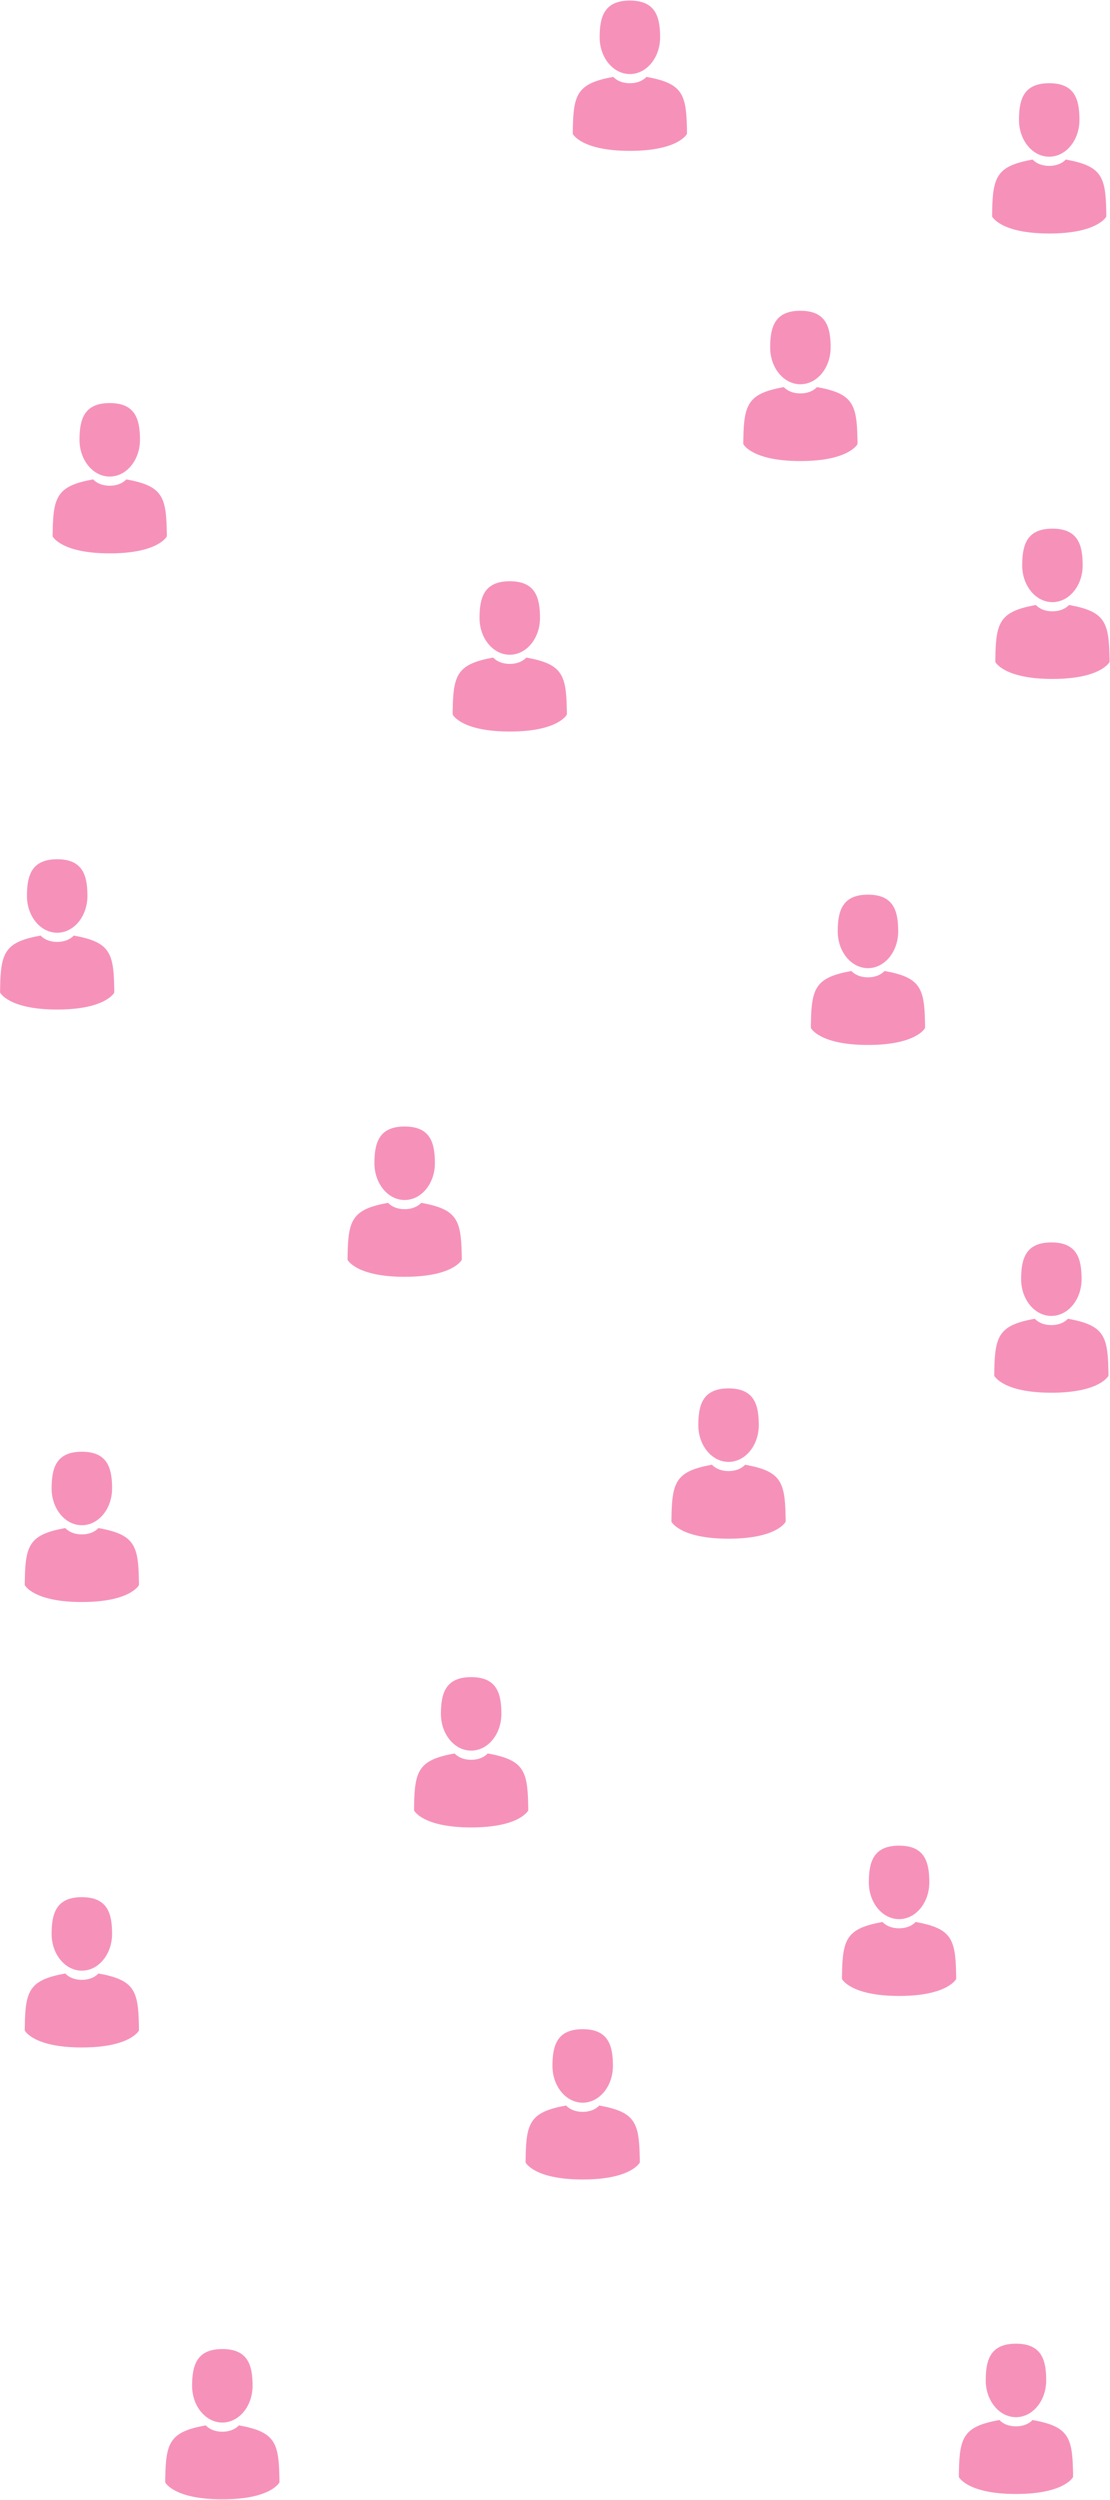 <svg width="1035" height="2329" viewBox="0 0 1035 2329" fill="none" xmlns="http://www.w3.org/2000/svg">
<g opacity="0.8">
<g opacity="0.19">
<g opacity="0.19">
<path opacity="0.19" d="M587.28 68.999C602.84 68.999 615.47 53.669 615.47 34.76C615.47 15.85 611.32 0.52 587.28 0.52C563.24 0.52 559.09 15.85 559.09 34.76C559.09 53.669 571.71 68.999 587.28 68.999Z" fill="#EB008B"/>
<path opacity="0.19" d="M640.46 119.899C639.94 86.959 635.63 77.579 602.71 71.629C602.71 71.629 598.08 77.539 587.28 77.539C576.48 77.539 571.84 71.629 571.84 71.629C539.28 77.509 534.71 86.759 534.11 118.829C534.06 121.449 534.04 121.589 534.03 121.289C534.03 121.859 534.03 122.909 534.03 124.749C534.03 124.749 541.86 140.549 587.27 140.549C632.68 140.549 640.5 124.749 640.5 124.749C640.5 123.569 640.5 122.749 640.5 122.189C640.441 121.427 640.427 120.662 640.46 119.899V119.899Z" fill="#EB008B"/>
</g>
</g>
<g opacity="0.8">
<path opacity="0.8" d="M615.51 34.769C615.51 15.859 611.37 0.529 587.32 0.529C563.27 0.529 559.13 15.859 559.13 34.769C559.13 53.679 571.76 68.999 587.32 68.999C602.88 68.999 615.51 53.679 615.51 34.769Z" fill="#EC297B"/>
<path opacity="0.8" d="M534.08 122.189V124.749C534.08 124.749 541.92 140.549 587.32 140.549C632.72 140.549 640.56 124.749 640.56 124.749C640.56 122.909 640.56 121.859 640.56 121.289C640.56 121.589 640.56 121.449 640.48 118.829C639.88 86.759 635.31 77.509 602.75 71.629C602.75 71.629 598.11 77.539 587.31 77.539C576.51 77.539 571.88 71.629 571.88 71.629C538.96 77.629 534.65 86.959 534.13 119.899C534.16 120.663 534.143 121.427 534.08 122.189V122.189Z" fill="#EC297B"/>
</g>
<g opacity="0.19">
<g opacity="0.19">
<path opacity="0.19" d="M978.28 146C993.84 146 1006.47 130.67 1006.47 111.76C1006.47 92.85 1002.32 77.519 978.28 77.519C954.24 77.519 950.09 92.85 950.09 111.76C950.09 130.67 962.71 146 978.28 146Z" fill="#EB008B"/>
<path opacity="0.19" d="M1031.46 196.899C1030.94 163.959 1026.63 154.579 993.71 148.629C993.71 148.629 989.08 154.539 978.28 154.539C967.48 154.539 962.84 148.629 962.84 148.629C930.28 154.509 925.71 163.759 925.11 195.829C925.06 198.449 925.04 198.589 925.03 198.289C925.03 198.859 925.03 199.909 925.03 201.749C925.03 201.749 932.86 217.549 978.27 217.549C1023.68 217.549 1031.5 201.749 1031.5 201.749C1031.5 200.569 1031.5 199.749 1031.5 199.189C1031.44 198.427 1031.43 197.662 1031.46 196.899V196.899Z" fill="#EB008B"/>
</g>
</g>
<g opacity="0.8">
<path opacity="0.8" d="M1006.51 111.769C1006.51 92.859 1002.37 77.529 978.32 77.529C954.27 77.529 950.13 92.859 950.13 111.769C950.13 130.679 962.76 145.999 978.32 145.999C993.88 145.999 1006.51 130.679 1006.51 111.769Z" fill="#EC297B"/>
<path opacity="0.8" d="M925.08 199.189V201.749C925.08 201.749 932.92 217.549 978.32 217.549C1023.72 217.549 1031.56 201.749 1031.56 201.749C1031.56 199.909 1031.56 198.859 1031.56 198.289C1031.56 198.589 1031.56 198.449 1031.48 195.829C1030.88 163.759 1026.31 154.509 993.75 148.629C993.75 148.629 989.11 154.539 978.31 154.539C967.51 154.539 962.88 148.629 962.88 148.629C929.96 154.629 925.65 163.959 925.13 196.899C925.16 197.663 925.143 198.427 925.08 199.189Z" fill="#EC297B"/>
</g>
<g opacity="0.19">
<g opacity="0.19">
<path opacity="0.19" d="M475.28 610C490.84 610 503.47 594.67 503.47 575.76C503.47 556.85 499.32 541.52 475.28 541.52C451.24 541.52 447.09 556.85 447.09 575.76C447.09 594.67 459.71 610 475.28 610Z" fill="#EB008B"/>
<path opacity="0.19" d="M528.46 660.899C527.94 627.959 523.63 618.579 490.71 612.629C490.71 612.629 486.08 618.539 475.28 618.539C464.48 618.539 459.84 612.629 459.84 612.629C427.28 618.509 422.71 627.759 422.11 659.829C422.06 662.449 422.04 662.589 422.03 662.289C422.03 662.859 422.03 663.909 422.03 665.749C422.03 665.749 429.86 681.549 475.27 681.549C520.68 681.549 528.5 665.749 528.5 665.749C528.5 664.569 528.5 663.749 528.5 663.189C528.441 662.427 528.427 661.662 528.46 660.899V660.899Z" fill="#EB008B"/>
</g>
</g>
<g opacity="0.8">
<path opacity="0.8" d="M503.51 575.769C503.51 556.859 499.37 541.529 475.32 541.529C451.27 541.529 447.13 556.859 447.13 575.769C447.13 594.679 459.76 609.999 475.32 609.999C490.88 609.999 503.51 594.679 503.51 575.769Z" fill="#EC297B"/>
<path opacity="0.8" d="M422.08 663.189V665.749C422.08 665.749 429.92 681.549 475.32 681.549C520.72 681.549 528.56 665.749 528.56 665.749C528.56 663.909 528.56 662.859 528.56 662.289C528.56 662.589 528.56 662.449 528.48 659.829C527.88 627.759 523.31 618.509 490.75 612.629C490.75 612.629 486.11 618.539 475.31 618.539C464.51 618.539 459.88 612.629 459.88 612.629C426.96 618.629 422.65 627.959 422.13 660.899C422.16 661.663 422.143 662.427 422.08 663.189V663.189Z" fill="#EC297B"/>
</g>
<g opacity="0.19">
<g opacity="0.19">
<path opacity="0.19" d="M102.28 444C117.84 444 130.47 428.67 130.47 409.76C130.47 390.85 126.32 375.52 102.28 375.52C78.24 375.52 74.09 390.85 74.09 409.76C74.09 428.67 86.71 444 102.28 444Z" fill="#EB008B"/>
<path opacity="0.19" d="M155.46 494.899C154.94 461.959 150.63 452.579 117.71 446.629C117.71 446.629 113.08 452.539 102.28 452.539C91.48 452.539 86.84 446.629 86.84 446.629C54.28 452.509 49.71 461.759 49.11 493.829C49.11 496.449 49.04 496.589 49.03 496.289C49.03 496.859 49.03 497.909 49.03 499.749C49.03 499.749 56.86 515.549 102.27 515.549C147.68 515.549 155.5 499.749 155.5 499.749C155.5 498.569 155.5 497.749 155.5 497.189C155.441 496.427 155.427 495.662 155.46 494.899V494.899Z" fill="#EB008B"/>
</g>
</g>
<g opacity="0.8">
<path opacity="0.8" d="M130.51 409.769C130.51 390.859 126.37 375.529 102.32 375.529C78.27 375.529 74.13 390.859 74.13 409.769C74.13 428.679 86.76 443.999 102.32 443.999C117.88 443.999 130.51 428.679 130.51 409.769Z" fill="#EC297B"/>
<path opacity="0.8" d="M49.08 497.189V499.749C49.08 499.749 56.92 515.549 102.32 515.549C147.72 515.549 155.56 499.749 155.56 499.749C155.56 497.909 155.56 496.859 155.56 496.289C155.56 496.589 155.56 496.449 155.48 493.829C154.88 461.759 150.31 452.509 117.75 446.629C117.75 446.629 113.11 452.539 102.31 452.539C91.51 452.539 86.88 446.629 86.88 446.629C54 452.579 49.66 461.999 49.14 494.899C49.166 495.663 49.147 496.427 49.08 497.189V497.189Z" fill="#EC297B"/>
</g>
<g opacity="0.19">
<g opacity="0.19">
<path opacity="0.19" d="M746.28 358C761.84 358 774.47 342.67 774.47 323.76C774.47 304.85 770.32 289.52 746.28 289.52C722.24 289.52 718.09 304.85 718.09 323.76C718.09 342.67 730.71 358 746.28 358Z" fill="#EB008B"/>
<path opacity="0.19" d="M799.46 408.899C798.94 375.959 794.63 366.579 761.71 360.629C761.71 360.629 757.08 366.539 746.28 366.539C735.48 366.539 730.84 360.629 730.84 360.629C698.28 366.509 693.71 375.759 693.11 407.829C693.06 410.449 693.04 410.589 693.03 410.289C693.03 410.859 693.03 411.909 693.03 413.749C693.03 413.749 700.86 429.549 746.27 429.549C791.68 429.549 799.5 413.749 799.5 413.749C799.5 412.569 799.5 411.749 799.5 411.189C799.441 410.427 799.427 409.662 799.46 408.899V408.899Z" fill="#EB008B"/>
</g>
</g>
<g opacity="0.8">
<path opacity="0.8" d="M774.51 323.769C774.51 304.859 770.37 289.529 746.32 289.529C722.27 289.529 718.13 304.859 718.13 323.769C718.13 342.679 730.76 357.999 746.32 357.999C761.88 357.999 774.51 342.679 774.51 323.769Z" fill="#EC297B"/>
<path opacity="0.8" d="M693.08 411.189V413.749C693.08 413.749 700.92 429.549 746.32 429.549C791.72 429.549 799.56 413.749 799.56 413.749C799.56 411.909 799.56 410.859 799.56 410.289C799.56 410.589 799.56 410.449 799.48 407.829C798.88 375.759 794.31 366.509 761.75 360.629C761.75 360.629 757.11 366.539 746.31 366.539C735.51 366.539 730.88 360.629 730.88 360.629C698 366.579 693.66 375.999 693.14 408.899C693.167 409.663 693.146 410.427 693.08 411.189V411.189Z" fill="#EC297B"/>
</g>
<g opacity="0.19">
<g opacity="0.19">
<path opacity="0.19" d="M981.28 561C996.84 561 1009.47 545.67 1009.47 526.76C1009.47 507.85 1005.32 492.52 981.28 492.52C957.24 492.52 953.09 507.85 953.09 526.76C953.09 545.67 965.71 561 981.28 561Z" fill="#EB008B"/>
<path opacity="0.19" d="M1034.46 611.899C1033.94 578.959 1029.63 569.579 996.71 563.629C996.71 563.629 992.08 569.539 981.28 569.539C970.48 569.539 965.84 563.629 965.84 563.629C933.28 569.509 928.71 578.759 928.11 610.829C928.06 613.449 928.04 613.589 928.03 613.289C928.03 613.859 928.03 614.909 928.03 616.749C928.03 616.749 935.86 632.549 981.27 632.549C1026.68 632.549 1034.5 616.749 1034.5 616.749C1034.5 615.569 1034.5 614.749 1034.5 614.189C1034.44 613.427 1034.43 612.662 1034.46 611.899V611.899Z" fill="#EB008B"/>
</g>
</g>
<g opacity="0.8">
<path opacity="0.8" d="M1009.51 526.769C1009.51 507.859 1005.37 492.529 981.32 492.529C957.27 492.529 953.13 507.859 953.13 526.769C953.13 545.679 965.76 560.999 981.32 560.999C996.88 560.999 1009.51 545.679 1009.51 526.769Z" fill="#EC297B"/>
<path opacity="0.8" d="M928.08 614.189V616.749C928.08 616.749 935.92 632.549 981.32 632.549C1026.72 632.549 1034.56 616.749 1034.56 616.749C1034.56 614.909 1034.56 613.859 1034.56 613.289C1034.56 613.589 1034.56 613.449 1034.48 610.829C1033.88 578.759 1029.31 569.509 996.75 563.629C996.75 563.629 992.11 569.539 981.31 569.539C970.51 569.539 965.88 563.629 965.88 563.629C932.96 569.629 928.65 578.959 928.13 611.899C928.16 612.663 928.143 613.427 928.08 614.189V614.189Z" fill="#EC297B"/>
</g>
<g opacity="0.19">
<g opacity="0.19">
<path opacity="0.19" d="M53.28 869C68.84 869 81.47 853.67 81.47 834.76C81.47 815.85 77.32 800.52 53.28 800.52C29.24 800.52 25.09 815.85 25.09 834.76C25.09 853.67 37.71 869 53.28 869Z" fill="#EB008B"/>
<path opacity="0.19" d="M106.46 919.899C105.94 886.959 101.63 877.579 68.71 871.629C68.71 871.629 64.08 877.539 53.28 877.539C42.48 877.539 37.84 871.629 37.84 871.629C5.28 877.509 0.71 886.759 0.11 918.829C0.06 921.449 0.04 921.589 0.03 921.289C0.03 921.859 0.03 922.909 0.03 924.749C0.03 924.749 7.86 940.549 53.27 940.549C98.68 940.549 106.5 924.749 106.5 924.749C106.5 923.569 106.5 922.749 106.5 922.189C106.441 921.427 106.427 920.662 106.46 919.899V919.899Z" fill="#EB008B"/>
</g>
</g>
<g opacity="0.8">
<path opacity="0.8" d="M81.51 834.769C81.51 815.859 77.37 800.529 53.32 800.529C29.27 800.529 25.13 815.859 25.13 834.769C25.13 853.679 37.76 868.999 53.32 868.999C68.88 868.999 81.51 853.679 81.51 834.769Z" fill="#EC297B"/>
<path opacity="0.8" d="M0.08 922.189V924.749C0.08 924.749 7.92 940.549 53.32 940.549C98.72 940.549 106.56 924.749 106.56 924.749C106.56 922.909 106.56 921.859 106.56 921.289C106.56 921.589 106.56 921.449 106.48 918.829C105.88 886.759 101.31 877.509 68.75 871.629C68.75 871.629 64.11 877.539 53.31 877.539C42.51 877.539 37.88 871.629 37.88 871.629C5 877.579 0.66 886.999 0.14 919.899C0.167 920.663 0.146 921.427 0.08 922.189V922.189Z" fill="#EC297B"/>
</g>
<g opacity="0.19">
<g opacity="0.19">
<path opacity="0.19" d="M377.28 1118C392.84 1118 405.47 1102.67 405.47 1083.76C405.47 1064.85 401.32 1049.52 377.28 1049.52C353.24 1049.52 349.09 1064.85 349.09 1083.76C349.09 1102.67 361.71 1118 377.28 1118Z" fill="#EB008B"/>
<path opacity="0.19" d="M430.46 1168.9C429.94 1135.96 425.63 1126.58 392.71 1120.63C392.71 1120.63 388.08 1126.54 377.28 1126.54C366.48 1126.54 361.84 1120.63 361.84 1120.63C329.28 1126.51 324.71 1135.76 324.11 1167.83C324.06 1170.45 324.04 1170.59 324.03 1170.29C324.03 1170.86 324.03 1171.91 324.03 1173.75C324.03 1173.75 331.86 1189.55 377.27 1189.55C422.68 1189.55 430.5 1173.75 430.5 1173.75C430.5 1172.57 430.5 1171.75 430.5 1171.19C430.441 1170.43 430.427 1169.66 430.46 1168.9V1168.9Z" fill="#EB008B"/>
</g>
</g>
<g opacity="0.8">
<path opacity="0.8" d="M405.51 1083.77C405.51 1064.86 401.37 1049.53 377.32 1049.53C353.27 1049.53 349.13 1064.86 349.13 1083.77C349.13 1102.68 361.76 1118 377.32 1118C392.88 1118 405.51 1102.68 405.51 1083.77Z" fill="#EC297B"/>
<path opacity="0.8" d="M324.08 1171.19V1173.75C324.08 1173.75 331.92 1189.55 377.32 1189.55C422.72 1189.55 430.56 1173.75 430.56 1173.75C430.56 1171.91 430.56 1170.86 430.56 1170.29C430.56 1170.59 430.56 1170.45 430.48 1167.83C429.88 1135.76 425.31 1126.51 392.75 1120.63C392.75 1120.63 388.11 1126.54 377.31 1126.54C366.51 1126.54 361.88 1120.63 361.88 1120.63C328.96 1126.58 324.65 1135.96 324.13 1168.9C324.16 1169.66 324.143 1170.43 324.08 1171.19V1171.19Z" fill="#EC297B"/>
</g>
<g opacity="0.19">
<g opacity="0.19">
<path opacity="0.19" d="M809.28 902C824.84 902 837.47 886.67 837.47 867.76C837.47 848.85 833.32 833.52 809.28 833.52C785.24 833.52 781.09 848.85 781.09 867.76C781.09 886.67 793.71 902 809.28 902Z" fill="#EB008B"/>
<path opacity="0.19" d="M862.46 952.899C861.94 919.959 857.63 910.579 824.71 904.629C824.71 904.629 820.08 910.539 809.28 910.539C798.48 910.539 793.84 904.629 793.84 904.629C761.28 910.509 756.71 919.759 756.11 951.829C756.06 954.449 756.04 954.589 756.03 954.289C756.03 954.859 756.03 955.909 756.03 957.749C756.03 957.749 763.86 973.549 809.27 973.549C854.68 973.549 862.5 957.749 862.5 957.749C862.5 956.569 862.5 955.749 862.5 955.189C862.441 954.427 862.427 953.662 862.46 952.899V952.899Z" fill="#EB008B"/>
</g>
</g>
<g opacity="0.8">
<path opacity="0.8" d="M837.51 867.769C837.51 848.859 833.37 833.529 809.32 833.529C785.27 833.529 781.13 848.859 781.13 867.769C781.13 886.679 793.76 901.999 809.32 901.999C824.88 901.999 837.51 886.679 837.51 867.769Z" fill="#EC297B"/>
<path opacity="0.8" d="M756.08 955.189V957.749C756.08 957.749 763.92 973.549 809.32 973.549C854.72 973.549 862.56 957.749 862.56 957.749C862.56 955.909 862.56 954.859 862.56 954.289C862.56 954.589 862.56 954.449 862.48 951.829C861.88 919.759 857.31 910.509 824.75 904.629C824.75 904.629 820.11 910.539 809.31 910.539C798.51 910.539 793.88 904.629 793.88 904.629C760.96 910.629 756.65 919.959 756.13 952.899C756.16 953.663 756.143 954.427 756.08 955.189V955.189Z" fill="#EC297B"/>
</g>
<g opacity="0.19">
<g opacity="0.19">
<path opacity="0.19" d="M980.28 1226C995.84 1226 1008.47 1210.67 1008.47 1191.76C1008.47 1172.85 1004.32 1157.52 980.28 1157.52C956.24 1157.52 952.09 1172.85 952.09 1191.76C952.09 1210.67 964.71 1226 980.28 1226Z" fill="#EB008B"/>
<path opacity="0.19" d="M1033.46 1276.9C1032.94 1243.96 1028.63 1234.58 995.71 1228.63C995.71 1228.63 991.08 1234.54 980.28 1234.54C969.48 1234.54 964.84 1228.63 964.84 1228.63C932.28 1234.51 927.71 1243.76 927.11 1275.83C927.06 1278.45 927.04 1278.59 927.03 1278.29C927.03 1278.86 927.03 1279.91 927.03 1281.75C927.03 1281.75 934.86 1297.55 980.27 1297.55C1025.68 1297.55 1033.5 1281.75 1033.5 1281.75C1033.5 1280.57 1033.5 1279.75 1033.5 1279.19C1033.44 1278.43 1033.43 1277.66 1033.46 1276.9V1276.9Z" fill="#EB008B"/>
</g>
</g>
<g opacity="0.8">
<path opacity="0.8" d="M1008.51 1191.77C1008.51 1172.86 1004.37 1157.53 980.32 1157.53C956.27 1157.53 952.13 1172.86 952.13 1191.77C952.13 1210.68 964.76 1226.01 980.32 1226.01C995.88 1226.01 1008.51 1210.68 1008.51 1191.77Z" fill="#EC297B"/>
<path opacity="0.8" d="M927.08 1279.19V1281.75C927.08 1281.75 934.92 1297.55 980.32 1297.55C1025.72 1297.55 1033.56 1281.75 1033.56 1281.75C1033.56 1279.91 1033.56 1278.86 1033.56 1278.29C1033.56 1278.59 1033.56 1278.45 1033.48 1275.83C1032.88 1243.76 1028.31 1234.51 995.75 1228.63C995.75 1228.63 991.11 1234.54 980.31 1234.54C969.51 1234.54 964.88 1228.63 964.88 1228.63C931.96 1234.58 927.65 1243.96 927.13 1276.9C927.16 1277.66 927.143 1278.43 927.08 1279.19V1279.19Z" fill="#EC297B"/>
</g>
<g opacity="0.19">
<g opacity="0.19">
<path opacity="0.19" d="M76.28 1421C91.84 1421 104.47 1405.67 104.47 1386.76C104.47 1367.85 100.32 1352.52 76.28 1352.52C52.24 1352.52 48.09 1367.85 48.09 1386.76C48.09 1405.67 60.71 1421 76.28 1421Z" fill="#EB008B"/>
<path opacity="0.19" d="M129.46 1471.9C128.94 1438.96 124.63 1429.58 91.71 1423.63C91.71 1423.63 87.08 1429.54 76.28 1429.54C65.48 1429.54 60.84 1423.63 60.84 1423.63C28.28 1429.51 23.71 1438.76 23.11 1470.83C23.11 1473.45 23.04 1473.59 23.03 1473.29C23.03 1473.86 23.03 1474.91 23.03 1476.75C23.03 1476.75 30.86 1492.55 76.27 1492.55C121.68 1492.55 129.5 1476.75 129.5 1476.75C129.5 1475.57 129.5 1474.75 129.5 1474.19C129.441 1473.43 129.427 1472.66 129.46 1471.9V1471.9Z" fill="#EB008B"/>
</g>
</g>
<g opacity="0.8">
<path opacity="0.8" d="M104.51 1386.77C104.51 1367.86 100.37 1352.53 76.32 1352.53C52.27 1352.53 48.13 1367.86 48.13 1386.77C48.13 1405.68 60.76 1421 76.32 1421C91.88 1421 104.51 1405.68 104.51 1386.77Z" fill="#EC297B"/>
<path opacity="0.8" d="M23.08 1474.19V1476.75C23.08 1476.75 30.92 1492.55 76.32 1492.55C121.72 1492.55 129.56 1476.75 129.56 1476.75C129.56 1474.91 129.56 1473.86 129.56 1473.29C129.56 1473.59 129.56 1473.45 129.48 1470.83C128.88 1438.76 124.31 1429.51 91.75 1423.63C91.75 1423.63 87.11 1429.54 76.31 1429.54C65.51 1429.54 60.88 1423.63 60.88 1423.63C28 1429.58 23.66 1439 23.14 1471.9C23.166 1472.66 23.146 1473.43 23.08 1474.19V1474.19Z" fill="#EC297B"/>
</g>
<g opacity="0.19">
<g opacity="0.19">
<path opacity="0.19" d="M679.28 1362C694.84 1362 707.47 1346.67 707.47 1327.76C707.47 1308.85 703.32 1293.52 679.28 1293.52C655.24 1293.52 651.09 1308.85 651.09 1327.76C651.09 1346.67 663.71 1362 679.28 1362Z" fill="#EB008B"/>
<path opacity="0.19" d="M732.46 1412.9C731.94 1379.96 727.63 1370.58 694.71 1364.63C694.71 1364.63 690.08 1370.54 679.28 1370.54C668.48 1370.54 663.84 1364.63 663.84 1364.63C631.28 1370.51 626.71 1379.76 626.11 1411.83C626.06 1414.45 626.04 1414.59 626.03 1414.29C626.03 1414.86 626.03 1415.91 626.03 1417.75C626.03 1417.75 633.86 1433.55 679.27 1433.55C724.68 1433.55 732.5 1417.75 732.5 1417.75C732.5 1416.57 732.5 1415.75 732.5 1415.19C732.441 1414.43 732.427 1413.66 732.46 1412.9V1412.9Z" fill="#EB008B"/>
</g>
</g>
<g opacity="0.8">
<path opacity="0.8" d="M707.51 1327.77C707.51 1308.86 703.37 1293.53 679.32 1293.53C655.27 1293.53 651.13 1308.86 651.13 1327.77C651.13 1346.68 663.76 1362 679.32 1362C694.88 1362 707.51 1346.68 707.51 1327.77Z" fill="#EC297B"/>
<path opacity="0.8" d="M626.08 1415.19V1417.75C626.08 1417.75 633.92 1433.55 679.32 1433.55C724.72 1433.55 732.56 1417.75 732.56 1417.75C732.56 1415.91 732.56 1414.86 732.56 1414.29C732.56 1414.59 732.56 1414.45 732.48 1411.83C731.88 1379.76 727.31 1370.51 694.75 1364.63C694.75 1364.63 690.11 1370.54 679.31 1370.54C668.51 1370.54 663.88 1364.63 663.88 1364.63C630.96 1370.58 626.65 1379.96 626.13 1412.9C626.16 1413.66 626.143 1414.43 626.08 1415.19V1415.19Z" fill="#EC297B"/>
</g>
<g opacity="0.19">
<g opacity="0.19">
<path opacity="0.19" d="M439.28 1631C454.84 1631 467.47 1615.67 467.47 1596.76C467.47 1577.85 463.32 1562.52 439.28 1562.52C415.24 1562.52 411.09 1577.85 411.09 1596.76C411.09 1615.67 423.71 1631 439.28 1631Z" fill="#EB008B"/>
<path opacity="0.19" d="M492.46 1681.9C491.94 1648.96 487.63 1639.58 454.71 1633.63C454.71 1633.63 450.08 1639.54 439.28 1639.54C428.48 1639.54 423.84 1633.63 423.84 1633.63C391.28 1639.51 386.71 1648.76 386.11 1680.83C386.06 1683.45 386.04 1683.59 386.03 1683.29C386.03 1683.86 386.03 1684.91 386.03 1686.75C386.03 1686.75 393.86 1702.55 439.27 1702.55C484.68 1702.55 492.5 1686.75 492.5 1686.75C492.5 1685.57 492.5 1684.75 492.5 1684.19C492.441 1683.43 492.427 1682.66 492.46 1681.9V1681.9Z" fill="#EB008B"/>
</g>
</g>
<g opacity="0.8">
<path opacity="0.8" d="M467.51 1596.77C467.51 1577.86 463.37 1562.53 439.32 1562.53C415.27 1562.53 411.13 1577.86 411.13 1596.77C411.13 1615.68 423.76 1631 439.32 1631C454.88 1631 467.51 1615.68 467.51 1596.77Z" fill="#EC297B"/>
<path opacity="0.8" d="M386.08 1684.19V1686.75C386.08 1686.75 393.92 1702.55 439.32 1702.55C484.72 1702.55 492.56 1686.75 492.56 1686.75C492.56 1684.91 492.56 1683.86 492.56 1683.29C492.56 1683.59 492.56 1683.45 492.48 1680.83C491.88 1648.76 487.31 1639.51 454.75 1633.63C454.75 1633.63 450.11 1639.54 439.31 1639.54C428.51 1639.54 423.88 1633.63 423.88 1633.63C390.96 1639.58 386.65 1648.96 386.13 1681.9C386.16 1682.66 386.143 1683.43 386.08 1684.19V1684.19Z" fill="#EC297B"/>
</g>
<g opacity="0.19">
<g opacity="0.19">
<path opacity="0.19" d="M838.28 1788C853.84 1788 866.47 1772.67 866.47 1753.76C866.47 1734.85 862.32 1719.52 838.28 1719.52C814.24 1719.52 810.09 1734.85 810.09 1753.76C810.09 1772.67 822.71 1788 838.28 1788Z" fill="#EB008B"/>
<path opacity="0.19" d="M891.46 1838.9C890.94 1805.96 886.63 1796.58 853.71 1790.63C853.71 1790.63 849.08 1796.54 838.28 1796.54C827.48 1796.54 822.84 1790.63 822.84 1790.63C790.28 1796.51 785.71 1805.76 785.11 1837.83C785.06 1840.45 785.04 1840.59 785.03 1840.29C785.03 1840.86 785.03 1841.91 785.03 1843.75C785.03 1843.75 792.86 1859.55 838.27 1859.55C883.68 1859.55 891.5 1843.75 891.5 1843.75C891.5 1842.57 891.5 1841.75 891.5 1841.19C891.441 1840.43 891.427 1839.66 891.46 1838.9V1838.9Z" fill="#EB008B"/>
</g>
</g>
<g opacity="0.8">
<path opacity="0.8" d="M866.51 1753.77C866.51 1734.86 862.37 1719.53 838.32 1719.53C814.27 1719.53 810.13 1734.86 810.13 1753.77C810.13 1772.68 822.76 1788 838.32 1788C853.88 1788 866.51 1772.68 866.51 1753.77Z" fill="#EC297B"/>
<path opacity="0.8" d="M785.08 1841.19V1843.75C785.08 1843.75 792.92 1859.55 838.32 1859.55C883.72 1859.55 891.56 1843.75 891.56 1843.75C891.56 1841.91 891.56 1840.86 891.56 1840.29C891.56 1840.59 891.56 1840.45 891.48 1837.83C890.88 1805.76 886.31 1796.51 853.75 1790.63C853.75 1790.63 849.11 1796.54 838.31 1796.54C827.51 1796.54 822.88 1790.63 822.88 1790.63C789.96 1796.58 785.65 1805.96 785.13 1838.9C785.16 1839.66 785.143 1840.43 785.08 1841.19V1841.19Z" fill="#EC297B"/>
</g>
<g opacity="0.19">
<g opacity="0.19">
<path opacity="0.19" d="M76.28 1836C91.84 1836 104.47 1820.67 104.47 1801.76C104.47 1782.85 100.32 1767.52 76.28 1767.52C52.24 1767.52 48.09 1782.85 48.09 1801.76C48.09 1820.67 60.71 1836 76.28 1836Z" fill="#EB008B"/>
<path opacity="0.19" d="M129.46 1886.9C128.94 1853.96 124.63 1844.58 91.71 1838.63C91.71 1838.63 87.08 1844.54 76.28 1844.54C65.48 1844.54 60.84 1838.63 60.84 1838.63C28.28 1844.51 23.71 1853.76 23.11 1885.83C23.11 1888.45 23.04 1888.59 23.03 1888.29C23.03 1888.86 23.03 1889.91 23.03 1891.75C23.03 1891.75 30.86 1907.55 76.27 1907.55C121.68 1907.55 129.5 1891.75 129.5 1891.75C129.5 1890.57 129.5 1889.75 129.5 1889.19C129.441 1888.43 129.427 1887.66 129.46 1886.9V1886.9Z" fill="#EB008B"/>
</g>
</g>
<g opacity="0.8">
<path opacity="0.8" d="M104.51 1801.77C104.51 1782.86 100.37 1767.53 76.32 1767.53C52.27 1767.53 48.13 1782.86 48.13 1801.77C48.13 1820.68 60.76 1836 76.32 1836C91.88 1836 104.51 1820.68 104.51 1801.77Z" fill="#EC297B"/>
<path opacity="0.8" d="M23.08 1889.19V1891.75C23.08 1891.75 30.92 1907.55 76.32 1907.55C121.72 1907.55 129.56 1891.75 129.56 1891.75C129.56 1889.91 129.56 1888.86 129.56 1888.29C129.56 1888.59 129.56 1888.45 129.48 1885.83C128.88 1853.76 124.31 1844.51 91.75 1838.63C91.75 1838.63 87.11 1844.54 76.31 1844.54C65.51 1844.54 60.88 1838.63 60.88 1838.63C28 1844.58 23.66 1854 23.14 1886.9C23.166 1887.66 23.146 1888.43 23.08 1889.19V1889.19Z" fill="#EC297B"/>
</g>
<g opacity="0.19">
<g opacity="0.19">
<path opacity="0.19" d="M207.28 2257C222.84 2257 235.47 2241.67 235.47 2222.76C235.47 2203.85 231.32 2188.52 207.28 2188.52C183.24 2188.52 179.09 2203.85 179.09 2222.76C179.09 2241.67 191.71 2257 207.28 2257Z" fill="#EB008B"/>
<path opacity="0.19" d="M260.46 2307.9C259.94 2274.96 255.63 2265.58 222.71 2259.63C222.71 2259.63 218.08 2265.54 207.28 2265.54C196.48 2265.54 191.84 2259.63 191.84 2259.63C159.28 2265.51 154.71 2274.76 154.11 2306.83C154.06 2309.45 154.04 2309.59 154.03 2309.29C154.03 2309.86 154.03 2310.91 154.03 2312.75C154.03 2312.75 161.86 2328.55 207.27 2328.55C252.68 2328.55 260.5 2312.75 260.5 2312.75C260.5 2311.57 260.5 2310.75 260.5 2310.19C260.441 2309.43 260.427 2308.66 260.46 2307.9V2307.9Z" fill="#EB008B"/>
</g>
</g>
<g opacity="0.8">
<path opacity="0.8" d="M235.51 2222.77C235.51 2203.86 231.37 2188.53 207.32 2188.53C183.27 2188.53 179.13 2203.86 179.13 2222.77C179.13 2241.68 191.76 2257 207.32 2257C222.88 2257 235.51 2241.68 235.51 2222.77Z" fill="#EC297B"/>
<path opacity="0.8" d="M154.08 2310.19V2312.75C154.08 2312.75 161.92 2328.55 207.32 2328.55C252.72 2328.55 260.56 2312.75 260.56 2312.75C260.56 2310.91 260.56 2309.86 260.56 2309.29C260.56 2309.59 260.56 2309.45 260.48 2306.83C259.88 2274.76 255.31 2265.51 222.75 2259.63C222.75 2259.63 218.11 2265.54 207.31 2265.54C196.51 2265.54 191.88 2259.63 191.88 2259.63C158.96 2265.58 154.65 2274.96 154.13 2307.9C154.16 2308.66 154.143 2309.43 154.08 2310.19V2310.19Z" fill="#EC297B"/>
</g>
<g opacity="0.19">
<g opacity="0.19">
<path opacity="0.19" d="M947.28 2252C962.84 2252 975.47 2236.67 975.47 2217.76C975.47 2198.85 971.32 2183.52 947.28 2183.52C923.24 2183.52 919.09 2198.85 919.09 2217.76C919.09 2236.67 931.71 2252 947.28 2252Z" fill="#EB008B"/>
<path opacity="0.19" d="M1000.46 2302.9C999.94 2269.96 995.63 2260.58 962.71 2254.63C962.71 2254.63 958.08 2260.54 947.28 2260.54C936.48 2260.54 931.84 2254.63 931.84 2254.63C899.28 2260.51 894.71 2269.76 894.11 2301.83C894.06 2304.45 894.04 2304.59 894.03 2304.29C894.03 2304.86 894.03 2305.91 894.03 2307.75C894.03 2307.75 901.86 2323.55 947.27 2323.55C992.68 2323.55 1000.5 2307.75 1000.5 2307.75C1000.5 2306.57 1000.5 2305.75 1000.5 2305.19C1000.44 2304.43 1000.43 2303.66 1000.46 2302.9V2302.9Z" fill="#EB008B"/>
</g>
</g>
<g opacity="0.8">
<path opacity="0.8" d="M975.51 2217.77C975.51 2198.86 971.37 2183.53 947.32 2183.53C923.27 2183.53 919.13 2198.86 919.13 2217.77C919.13 2236.68 931.76 2252 947.32 2252C962.88 2252 975.51 2236.68 975.51 2217.77Z" fill="#EC297B"/>
<path opacity="0.8" d="M894.08 2305.19V2307.75C894.08 2307.75 901.92 2323.55 947.32 2323.55C992.72 2323.55 1000.56 2307.75 1000.56 2307.75C1000.56 2305.91 1000.56 2304.86 1000.56 2304.29C1000.56 2304.59 1000.56 2304.45 1000.48 2301.83C999.88 2269.76 995.31 2260.51 962.75 2254.63C962.75 2254.63 958.11 2260.54 947.31 2260.54C936.51 2260.54 931.88 2254.63 931.88 2254.63C898.96 2260.58 894.65 2269.96 894.13 2302.9C894.16 2303.66 894.143 2304.43 894.08 2305.19V2305.19Z" fill="#EC297B"/>
</g>
<g opacity="0.19">
<g opacity="0.19">
<path opacity="0.19" d="M543.28 1959C558.84 1959 571.47 1943.67 571.47 1924.76C571.47 1905.85 567.32 1890.52 543.28 1890.52C519.24 1890.52 515.09 1905.85 515.09 1924.76C515.09 1943.67 527.71 1959 543.28 1959Z" fill="#EB008B"/>
<path opacity="0.19" d="M596.46 2009.9C595.94 1976.96 591.63 1967.58 558.71 1961.63C558.71 1961.63 554.08 1967.54 543.28 1967.54C532.48 1967.54 527.84 1961.63 527.84 1961.63C495.28 1967.51 490.71 1976.76 490.11 2008.83C490.06 2011.45 490.04 2011.59 490.03 2011.29C490.03 2011.86 490.03 2012.91 490.03 2014.75C490.03 2014.75 497.86 2030.55 543.27 2030.55C588.68 2030.55 596.5 2014.75 596.5 2014.75C596.5 2013.57 596.5 2012.75 596.5 2012.19C596.441 2011.43 596.427 2010.66 596.46 2009.9V2009.9Z" fill="#EB008B"/>
</g>
</g>
<g opacity="0.8">
<path opacity="0.8" d="M571.51 1924.77C571.51 1905.86 567.37 1890.53 543.32 1890.53C519.27 1890.53 515.13 1905.86 515.13 1924.77C515.13 1943.68 527.76 1959 543.32 1959C558.88 1959 571.51 1943.68 571.51 1924.77Z" fill="#EC297B"/>
<path opacity="0.8" d="M490.08 2012.19V2014.75C490.08 2014.75 497.92 2030.55 543.32 2030.55C588.72 2030.55 596.56 2014.75 596.56 2014.75C596.56 2012.91 596.56 2011.86 596.56 2011.29C596.56 2011.59 596.56 2011.45 596.48 2008.83C595.88 1976.76 591.31 1967.51 558.75 1961.63C558.75 1961.63 554.11 1967.54 543.31 1967.54C532.51 1967.54 527.88 1961.63 527.88 1961.63C494.96 1967.58 490.65 1976.96 490.13 2009.9C490.16 2010.66 490.143 2011.43 490.08 2012.19V2012.19Z" fill="#EC297B"/>
</g>
</g>
</svg>
